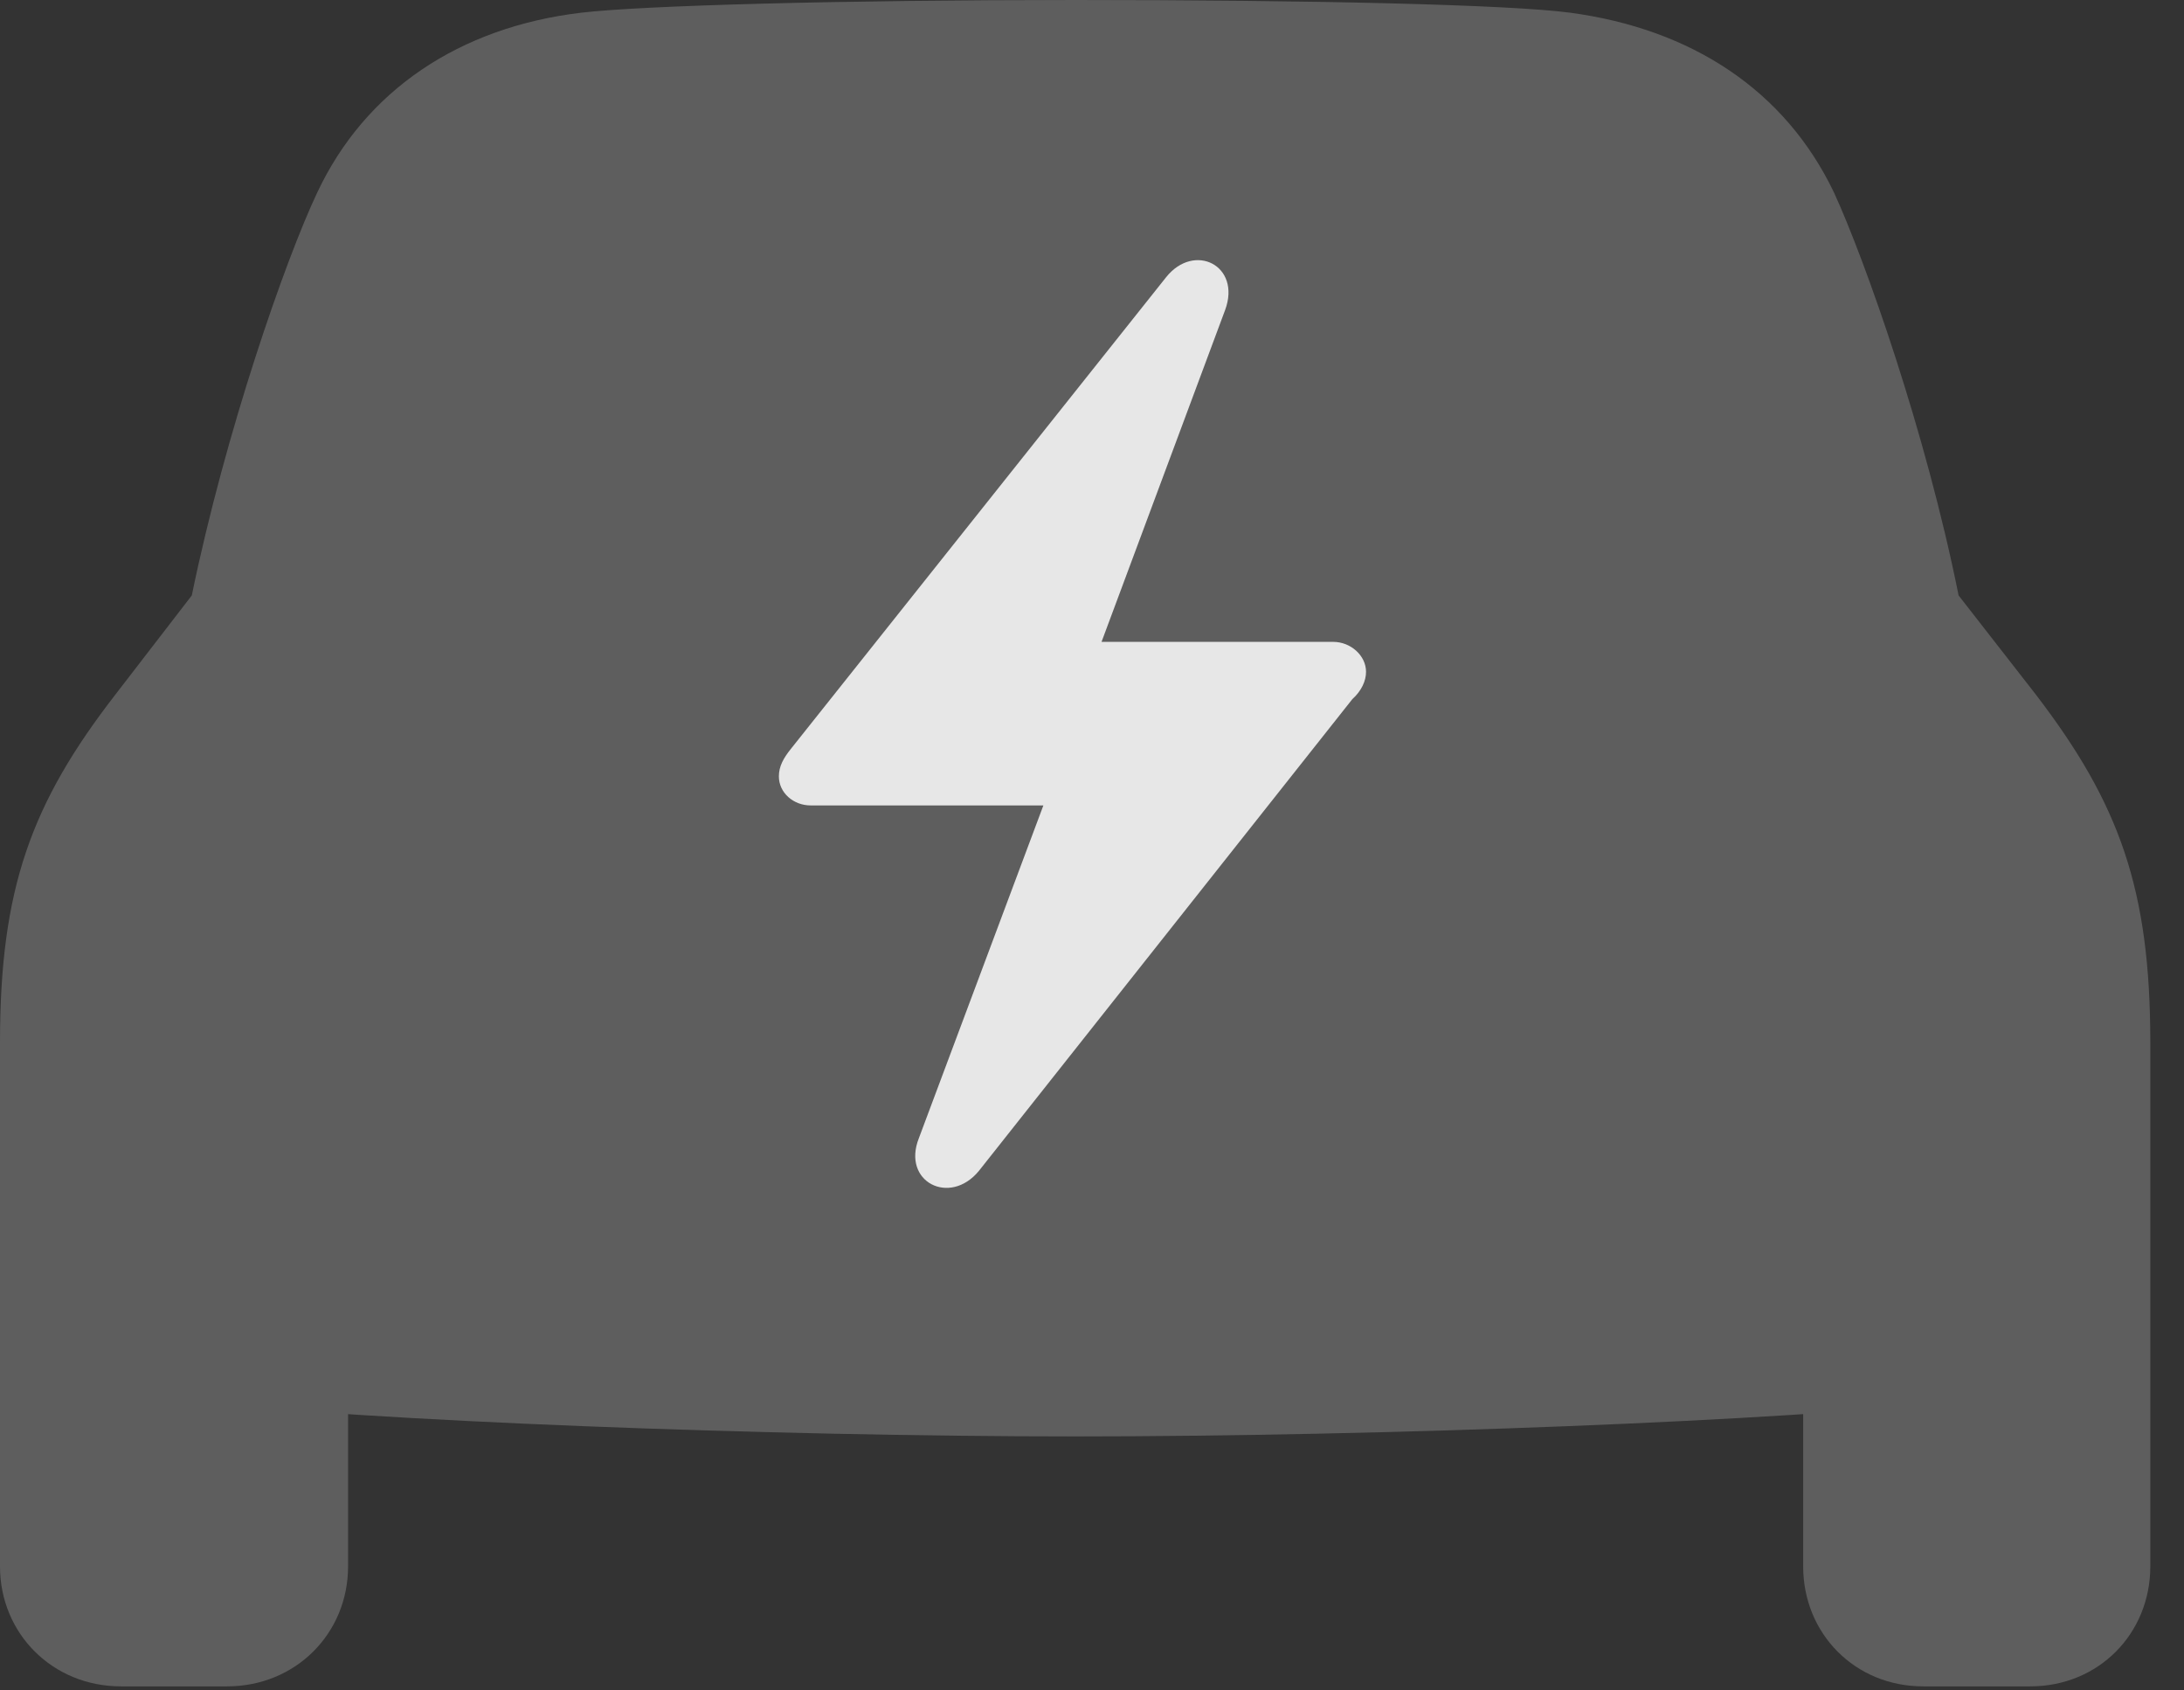 <?xml version="1.0" encoding="UTF-8"?>
<!--Generator: Apple Native CoreSVG 341-->
<!DOCTYPE svg
PUBLIC "-//W3C//DTD SVG 1.1//EN"
       "http://www.w3.org/Graphics/SVG/1.1/DTD/svg11.dtd">
<svg version="1.1" xmlns="http://www.w3.org/2000/svg" xmlns:xlink="http://www.w3.org/1999/xlink" viewBox="0 0 23.467 18.154">
 <rect x="0" y="0" width="23.467" height="18.154" fill="#333333" stroke="none"/>
 <g>
  <rect height="18.154" opacity="0" width="23.467" x="0" y="0"/>
  <path d="M11.553 15.43C14.834 15.43 19.199 15.264 21.045 15.049C22.373 14.902 23.105 14.17 23.105 12.92L23.105 11.201C23.105 9.551 22.773 8.633 21.875 7.461L21.045 6.396C20.693 4.639 20.039 2.793 19.707 2.07C19.18 0.967 18.174 0.312 16.875 0.137C16.221 0.049 14.082 0 11.553 0C9.033 0 6.895 0.059 6.24 0.137C4.941 0.293 3.926 0.967 3.408 2.07C3.066 2.793 2.422 4.639 2.061 6.396L1.24 7.461C0.332 8.633 0 9.551 0 11.201L0 12.92C0 14.17 0.742 14.902 2.061 15.049C3.916 15.264 8.271 15.43 11.553 15.43ZM1.299 18.115L2.441 18.115C3.174 18.115 3.74 17.549 3.74 16.826L3.74 14.395L0 12.617L0 16.826C0 17.549 0.566 18.115 1.299 18.115ZM20.664 18.115L21.816 18.115C22.549 18.115 23.105 17.549 23.105 16.826L23.105 12.617L19.375 14.395L19.375 16.826C19.375 17.549 19.932 18.115 20.664 18.115Z" fill="white" fill-opacity="0.212"/>
  <path d="M8.369 8.34C8.369 8.232 8.418 8.145 8.496 8.047L12.529 2.979C12.832 2.598 13.34 2.852 13.164 3.33L11.836 6.895L14.326 6.895C14.512 6.895 14.678 7.041 14.678 7.217C14.678 7.314 14.629 7.422 14.531 7.51L10.518 12.578C10.205 12.959 9.688 12.695 9.873 12.227L11.211 8.652L8.711 8.652C8.525 8.652 8.369 8.516 8.369 8.34Z" fill="white" fill-opacity="0.85"/>
 </g>
</svg>
